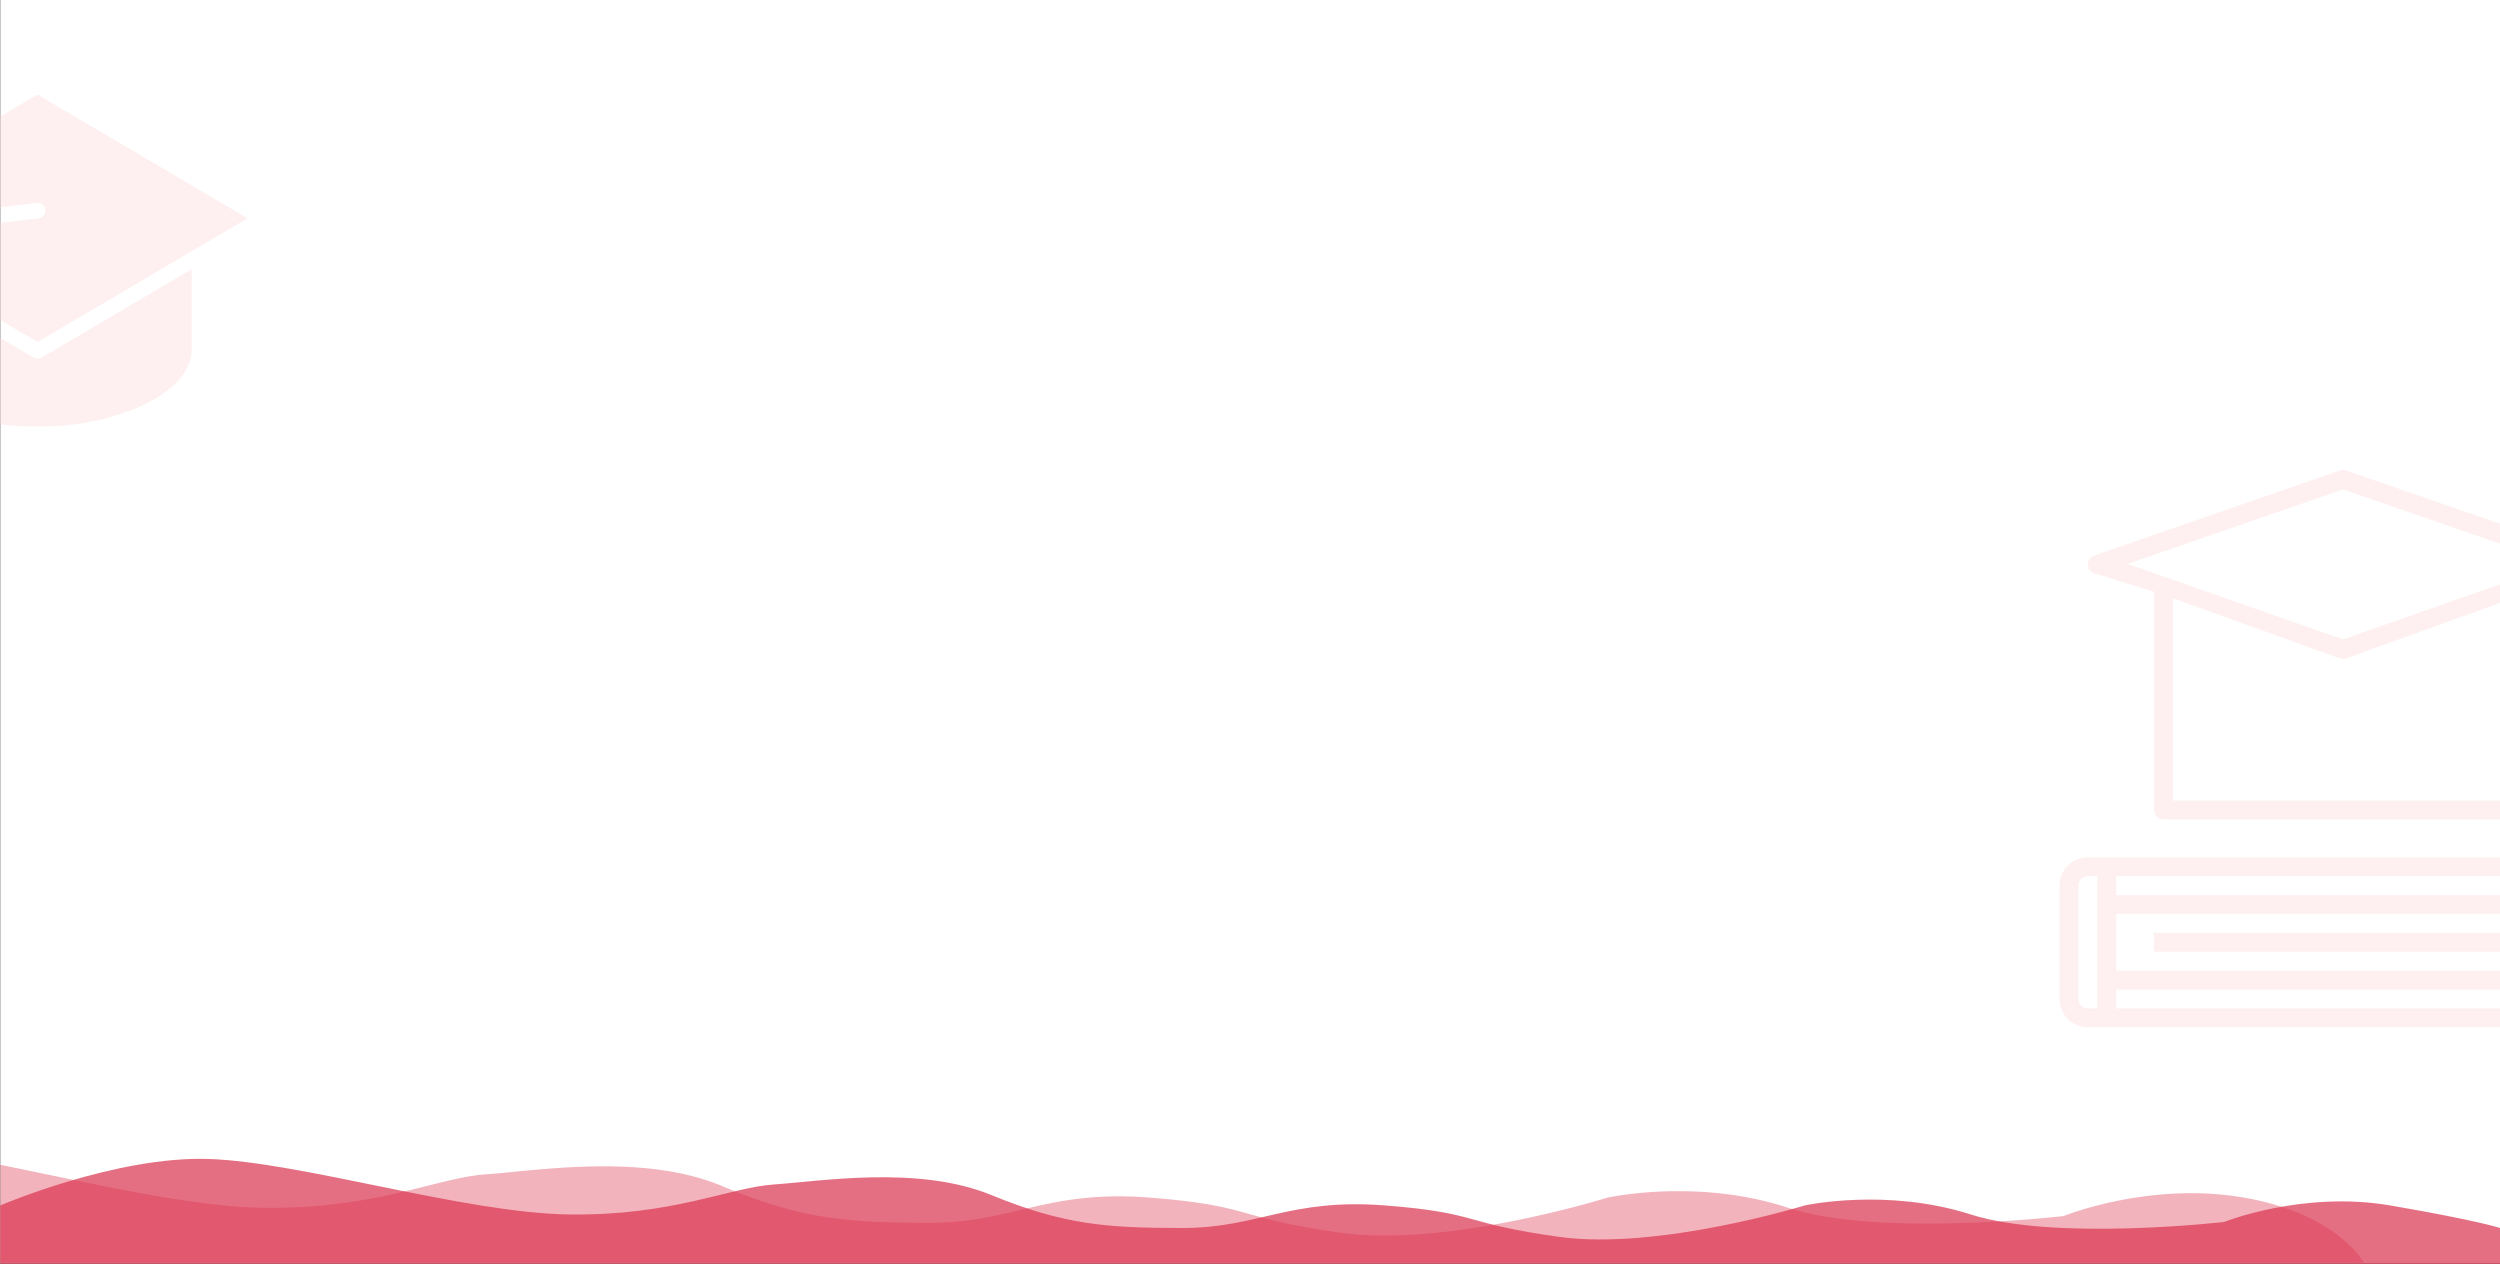 <svg xmlns="http://www.w3.org/2000/svg" viewBox="-2260.23 1164 2117.23 1070.4"><rect x="-2260.23" y="1164" width="2117.23" height="1070.4" fill="#333333" stroke="none"/><defs><style>.a{fill:#fff;}.b,.c{fill:#db324d;}.b{opacity:0.7;}.c{opacity:0.37;}.d{fill:#fdd4d4;opacity:0.34;}</style></defs><rect class="a" width="2117" height="1070" transform="translate(-2260 1164)"/><g transform="translate(-193)"><path class="b" d="M0,2012.38s97.737-41.946,176.389-39.361,216.874,45.764,305.123,47,135.9-22.911,174.073-25.438,121.564-16.449,183.559,8.929,97.847,27.964,162.159,27.964,90.677-25.437,171.646-19.093,64.2,15.216,147.708,26.671,207.5-26.671,207.5-26.671,69.166-15.216,140.648,7.637,214.557,6.345,214.557,6.345,66.739-26.671,140.648-13.982S2117,2031.473,2117,2031.473V2061.9H0Z" transform="translate(-2067 172.495)"/><path class="c" d="M2001.659,82.925H0V0C13.917,2.787,28.315,5.787,42.238,8.689c63.517,13.234,129.2,26.919,179.848,27.643,2.385.034,4.755.051,7.086.051,58.359,0,99.713-10.35,132.942-18.667,18.621-4.661,34.7-8.686,49.381-9.679,6.62-.448,14.358-1.205,23.318-2.082,21.313-2.086,47.831-4.681,75.949-4.681,40.757,0,73.62,5.461,100.464,16.695,67.3,28.163,105.444,31.106,176.444,31.106,30.448,0,52.667-5.26,76.191-10.828,23.97-5.675,48.751-11.541,83.326-11.541,8.721,0,17.89.38,27.251,1.13,47.637,3.817,64.347,8.5,83.7,13.924,16.547,4.638,35.3,9.893,77.025,15.745a272.026,272.026,0,0,0,37.458,2.388c85.416,0,187.3-31.736,188.319-32.057.247-.055,25.057-5.52,60.092-5.52,33.219,0,64.491,4.715,92.946,14.016,27.349,8.938,67.239,13.47,118.562,13.47a1117.389,1117.389,0,0,0,114.9-6.413c.473-.194,48.051-19.361,108-19.361a261.4,261.4,0,0,1,45.038,3.807c79.368,13.931,100.975,54.678,101.185,55.088Z" transform="translate(-2067 2150.475)"/></g><path class="d" d="M373,516H24A24.028,24.028,0,0,1,0,492V396a24.028,24.028,0,0,1,24-24H373v16H48v16H373v16H48v48H373v16H48v16H373v16ZM24,388a8.009,8.009,0,0,0-8,8v96a8.009,8.009,0,0,0,8,8h8V388Zm349,64H80V436H373v16Zm0-112H88a8.009,8.009,0,0,1-8-8V147.2L29.641,131.642a8,8,0,0,1-.242-15.2l208-72a7.957,7.957,0,0,1,5.234,0L373,89.57V106.5L240,60.474,57.719,123.56,240,187.505,373,140.85v15.774l-130.289,46.9a7.8,7.8,0,0,1-5.422,0L96,152.665V324H373v16Z" transform="translate(-516 1518)"/><path class="d" d="M170.8,319.1a215.5,215.5,0,0,1-28.5-1.9V243.985l28.514,16.8a6.541,6.541,0,0,0,6.634,0l127.264-74.973v67.973c0,17.975-15.54,35.448-42.634,47.938A213.4,213.4,0,0,1,177.486,319.1q-1.681,0-3.355-.026Q172.466,319.1,170.8,319.1Zm3.329-71.525L142.3,228.814V146.757l32.683-4.016a6.532,6.532,0,1,0-1.59-12.966L142.3,133.6V56.753L174.131,38,351.986,142.785Z" transform="translate(-2402.532 1206.101)"/></svg>